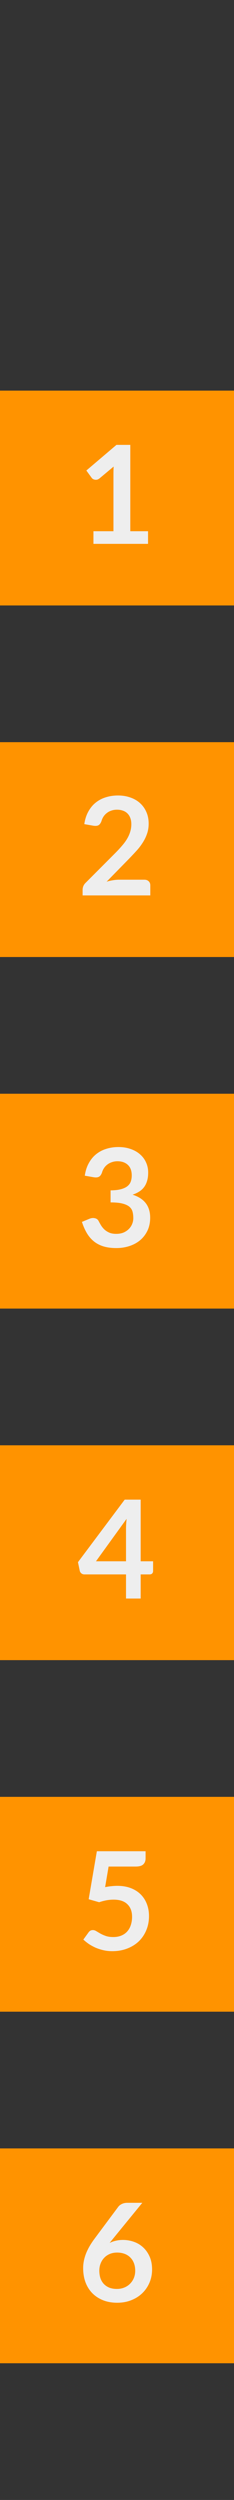 <svg width="12" height="128" viewBox="0 0 12 128" fill="none" xmlns="http://www.w3.org/2000/svg">
<rect x="0" y="0" width="12" height="128" fill="#333333" stroke="none"/>
<rect width="12" height="11" transform="translate(0 20)" fill="#FF9300"/>
<path d="M7.592 27.199V27.846H4.792V27.199H5.818V24.248C5.818 24.131 5.821 24.011 5.828 23.888L5.1 24.497C5.058 24.529 5.016 24.55 4.974 24.56C4.935 24.567 4.896 24.567 4.859 24.56C4.824 24.553 4.792 24.541 4.764 24.525C4.736 24.506 4.715 24.486 4.701 24.465L4.428 24.091L5.972 22.778H6.682V27.199H7.592Z" fill="#EEEEEE"/>
<rect width="12" height="11" transform="translate(0 38)" fill="#FF9300"/>
<path d="M7.403 45.041C7.497 45.041 7.57 45.068 7.624 45.122C7.68 45.173 7.708 45.242 7.708 45.328V45.846H4.236V45.559C4.236 45.501 4.247 45.44 4.271 45.377C4.296 45.312 4.336 45.254 4.39 45.202L5.926 43.662C6.055 43.532 6.169 43.407 6.269 43.288C6.372 43.169 6.457 43.051 6.525 42.934C6.592 42.818 6.644 42.7 6.679 42.581C6.716 42.459 6.735 42.332 6.735 42.199C6.735 42.078 6.717 41.972 6.682 41.881C6.647 41.787 6.597 41.709 6.532 41.646C6.469 41.583 6.392 41.536 6.301 41.506C6.212 41.474 6.112 41.457 6 41.457C5.897 41.457 5.801 41.472 5.713 41.503C5.626 41.531 5.549 41.572 5.482 41.625C5.414 41.676 5.357 41.737 5.31 41.807C5.264 41.877 5.229 41.954 5.205 42.038C5.166 42.145 5.114 42.217 5.051 42.252C4.988 42.287 4.897 42.295 4.778 42.276L4.323 42.196C4.358 41.953 4.426 41.741 4.526 41.559C4.627 41.374 4.751 41.221 4.901 41.1C5.052 40.977 5.225 40.884 5.419 40.824C5.615 40.761 5.825 40.729 6.049 40.729C6.282 40.729 6.496 40.764 6.689 40.834C6.883 40.902 7.049 40.999 7.186 41.125C7.324 41.251 7.431 41.402 7.508 41.58C7.585 41.757 7.624 41.954 7.624 42.171C7.624 42.358 7.596 42.531 7.54 42.689C7.486 42.848 7.413 42.999 7.319 43.144C7.228 43.289 7.121 43.429 6.997 43.564C6.874 43.7 6.744 43.837 6.609 43.977L5.468 45.143C5.577 45.11 5.686 45.086 5.793 45.069C5.903 45.05 6.007 45.041 6.105 45.041H7.403Z" fill="#EEEEEE"/>
<rect width="12" height="11" transform="translate(0 56)" fill="#FF9300"/>
<path d="M4.348 60.196C4.383 59.953 4.45 59.741 4.551 59.559C4.651 59.374 4.776 59.221 4.925 59.1C5.077 58.977 5.25 58.884 5.443 58.824C5.639 58.761 5.849 58.729 6.073 58.729C6.307 58.729 6.517 58.763 6.703 58.831C6.892 58.896 7.053 58.988 7.186 59.107C7.319 59.224 7.421 59.361 7.491 59.52C7.563 59.679 7.599 59.85 7.599 60.035C7.599 60.196 7.581 60.338 7.543 60.462C7.508 60.583 7.457 60.689 7.389 60.78C7.322 60.871 7.238 60.948 7.137 61.011C7.037 61.074 6.924 61.127 6.798 61.169C7.101 61.264 7.327 61.41 7.477 61.606C7.626 61.802 7.701 62.048 7.701 62.345C7.701 62.597 7.654 62.819 7.561 63.013C7.467 63.207 7.341 63.37 7.183 63.503C7.024 63.634 6.84 63.733 6.63 63.801C6.422 63.868 6.202 63.902 5.968 63.902C5.714 63.902 5.492 63.873 5.303 63.815C5.114 63.756 4.95 63.67 4.81 63.556C4.67 63.441 4.551 63.301 4.453 63.136C4.355 62.97 4.271 62.779 4.201 62.562L4.582 62.404C4.683 62.362 4.776 62.352 4.862 62.373C4.951 62.391 5.015 62.438 5.055 62.513C5.097 62.594 5.142 62.675 5.191 62.754C5.243 62.834 5.303 62.905 5.373 62.968C5.443 63.028 5.525 63.078 5.618 63.118C5.714 63.156 5.827 63.174 5.958 63.174C6.105 63.174 6.233 63.151 6.343 63.104C6.452 63.055 6.543 62.992 6.616 62.915C6.69 62.838 6.745 62.753 6.78 62.66C6.818 62.564 6.836 62.468 6.836 62.373C6.836 62.251 6.823 62.142 6.798 62.044C6.772 61.943 6.718 61.858 6.637 61.788C6.555 61.718 6.437 61.663 6.283 61.624C6.132 61.584 5.927 61.564 5.671 61.564V60.948C5.883 60.946 6.059 60.926 6.199 60.889C6.339 60.851 6.45 60.8 6.532 60.735C6.616 60.667 6.674 60.587 6.707 60.493C6.739 60.4 6.756 60.297 6.756 60.185C6.756 59.947 6.689 59.766 6.556 59.643C6.423 59.519 6.246 59.457 6.024 59.457C5.922 59.457 5.827 59.472 5.741 59.503C5.654 59.531 5.576 59.572 5.506 59.625C5.439 59.676 5.381 59.737 5.335 59.807C5.288 59.877 5.253 59.954 5.23 60.038C5.19 60.145 5.138 60.217 5.072 60.252C5.009 60.287 4.919 60.295 4.803 60.276L4.348 60.196Z" fill="#EEEEEE"/>
<rect width="12" height="11" transform="translate(0 74)" fill="#FF9300"/>
<path d="M6.462 79.939V78.283C6.462 78.127 6.472 77.954 6.493 77.765L4.922 79.939H6.462ZM7.851 79.939V80.439C7.851 80.486 7.836 80.527 7.806 80.562C7.775 80.594 7.732 80.611 7.676 80.611H7.214V81.846H6.462V80.611H4.327C4.268 80.611 4.217 80.593 4.173 80.558C4.128 80.521 4.1 80.475 4.089 80.422L3.998 79.984L6.395 76.782H7.214V79.939H7.851Z" fill="#EEEEEE"/>
<rect width="12" height="11" transform="translate(0 92)" fill="#FF9300"/>
<path d="M5.391 96.623C5.503 96.599 5.61 96.583 5.713 96.574C5.815 96.562 5.915 96.556 6.01 96.556C6.276 96.556 6.511 96.596 6.714 96.675C6.917 96.754 7.087 96.864 7.225 97.004C7.362 97.144 7.466 97.309 7.536 97.498C7.606 97.684 7.641 97.886 7.641 98.103C7.641 98.371 7.593 98.617 7.498 98.838C7.404 99.06 7.274 99.25 7.106 99.409C6.938 99.565 6.738 99.686 6.507 99.773C6.279 99.859 6.029 99.902 5.758 99.902C5.6 99.902 5.449 99.886 5.307 99.853C5.164 99.82 5.03 99.777 4.904 99.724C4.781 99.668 4.665 99.605 4.558 99.535C4.453 99.462 4.358 99.386 4.274 99.307L4.54 98.94C4.596 98.86 4.67 98.821 4.761 98.821C4.819 98.821 4.879 98.839 4.939 98.877C5 98.914 5.069 98.955 5.146 98.999C5.225 99.043 5.317 99.084 5.422 99.122C5.53 99.159 5.658 99.178 5.807 99.178C5.966 99.178 6.106 99.152 6.227 99.101C6.349 99.049 6.449 98.978 6.528 98.887C6.61 98.794 6.671 98.684 6.71 98.558C6.752 98.43 6.773 98.291 6.773 98.142C6.773 97.866 6.693 97.652 6.532 97.498C6.373 97.341 6.137 97.263 5.825 97.263C5.584 97.263 5.338 97.308 5.086 97.396L4.547 97.242L4.967 94.785H7.466V95.153C7.466 95.276 7.428 95.377 7.351 95.454C7.274 95.531 7.143 95.569 6.959 95.569H5.569L5.391 96.623Z" fill="#EEEEEE"/>
<rect width="12" height="11" transform="translate(0 110)" fill="#FF9300"/>
<path d="M5.797 114.623L5.622 114.84C5.72 114.791 5.825 114.753 5.937 114.728C6.051 114.7 6.174 114.686 6.304 114.686C6.496 114.686 6.681 114.717 6.861 114.78C7.043 114.843 7.203 114.939 7.34 115.067C7.478 115.193 7.589 115.351 7.673 115.54C7.757 115.729 7.799 115.949 7.799 116.201C7.799 116.437 7.756 116.658 7.669 116.866C7.583 117.071 7.462 117.251 7.305 117.405C7.149 117.559 6.96 117.68 6.738 117.769C6.519 117.858 6.276 117.902 6.01 117.902C5.74 117.902 5.497 117.859 5.282 117.773C5.068 117.686 4.884 117.566 4.733 117.412C4.581 117.256 4.464 117.069 4.383 116.852C4.303 116.633 4.264 116.39 4.264 116.124C4.264 115.886 4.312 115.642 4.407 115.393C4.505 115.141 4.656 114.879 4.859 114.609L6.066 112.988C6.108 112.932 6.169 112.884 6.248 112.845C6.33 112.805 6.423 112.785 6.528 112.785H7.298L5.797 114.623ZM5.993 117.195C6.13 117.195 6.256 117.172 6.371 117.125C6.487 117.078 6.587 117.013 6.668 116.929C6.752 116.845 6.818 116.747 6.864 116.635C6.911 116.521 6.934 116.397 6.934 116.264C6.934 116.119 6.912 115.99 6.868 115.876C6.823 115.759 6.76 115.661 6.679 115.582C6.597 115.5 6.499 115.438 6.385 115.396C6.27 115.354 6.144 115.333 6.007 115.333C5.869 115.333 5.744 115.356 5.632 115.403C5.52 115.45 5.425 115.515 5.345 115.599C5.266 115.681 5.204 115.779 5.16 115.893C5.115 116.005 5.093 116.126 5.093 116.257C5.093 116.397 5.112 116.525 5.149 116.642C5.189 116.756 5.246 116.854 5.321 116.936C5.398 117.018 5.492 117.082 5.604 117.129C5.716 117.173 5.846 117.195 5.993 117.195Z" fill="#EEEEEE"/>
</svg>
